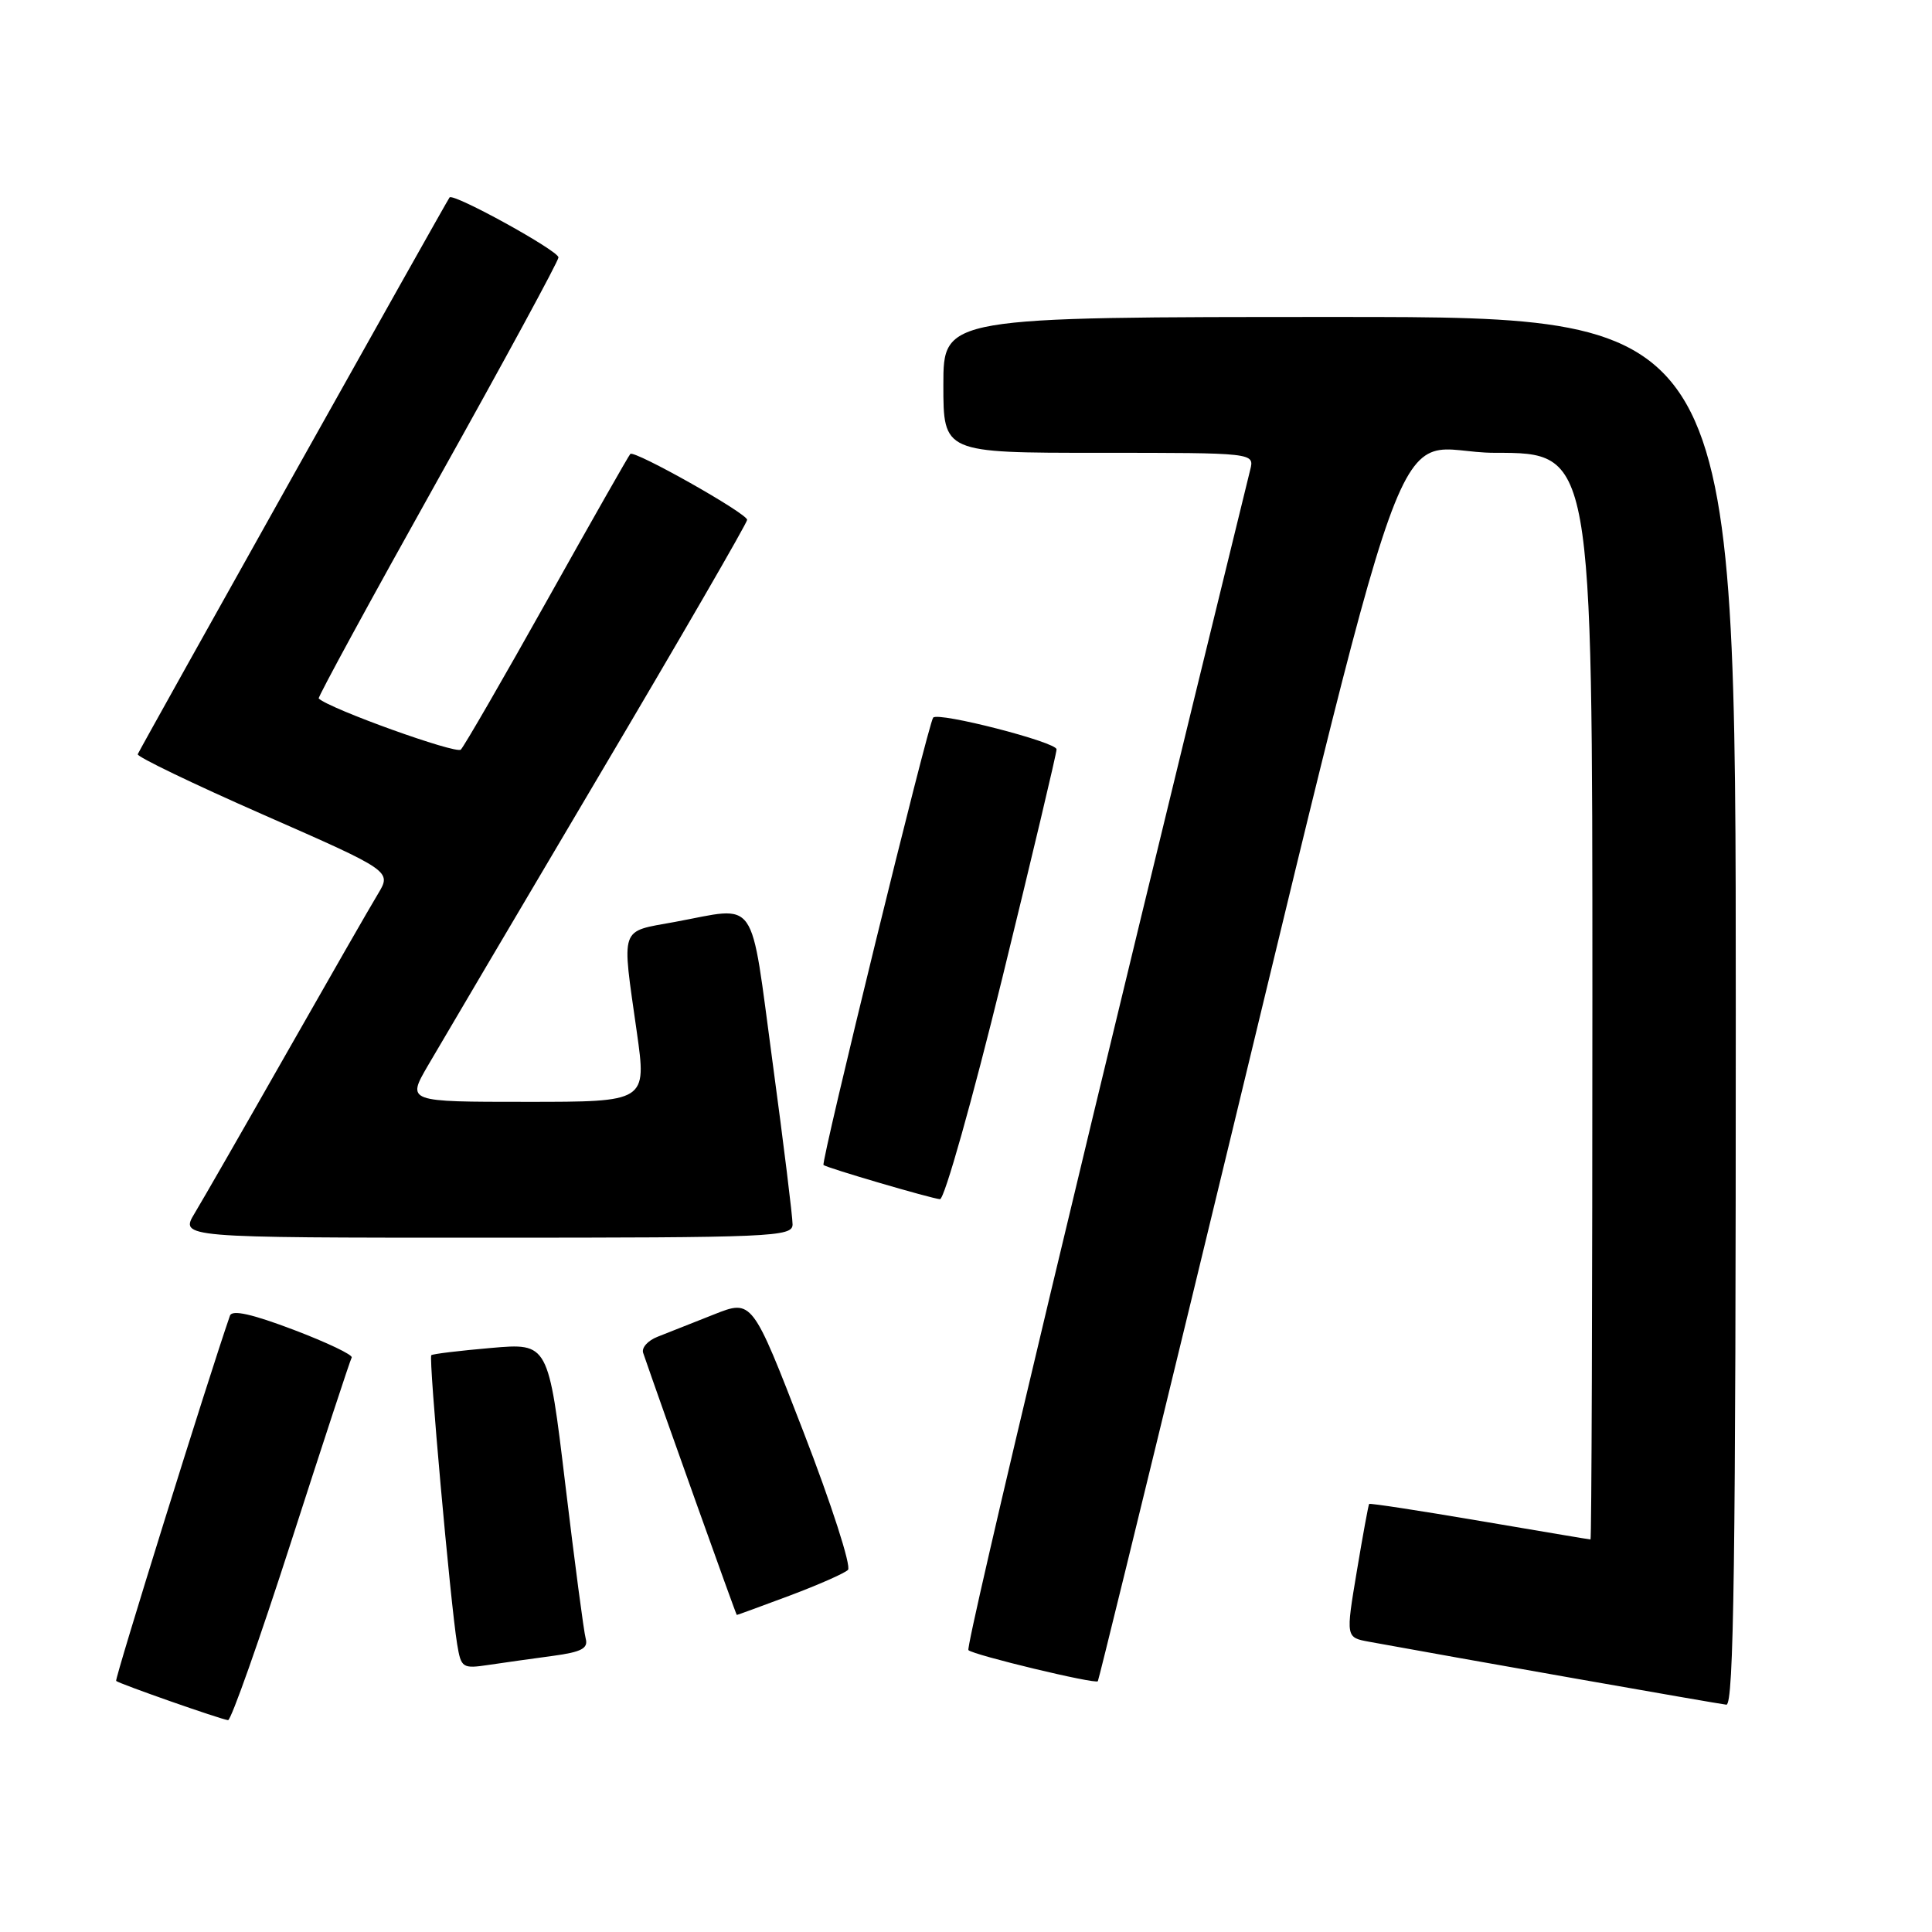 <?xml version="1.0" encoding="UTF-8" standalone="no"?>
<!DOCTYPE svg PUBLIC "-//W3C//DTD SVG 1.1//EN" "http://www.w3.org/Graphics/SVG/1.1/DTD/svg11.dtd" >
<svg xmlns="http://www.w3.org/2000/svg" xmlns:xlink="http://www.w3.org/1999/xlink" version="1.1" viewBox="0 0 256 256">
 <g >
 <path fill="currentColor"
d=" M 38.59 204.25 C 42.80 191.19 46.40 180.22 46.60 179.88 C 46.80 179.54 43.34 177.89 38.92 176.21 C 33.38 174.11 30.75 173.52 30.47 174.33 C 27.57 182.70 15.17 222.50 15.39 222.73 C 15.77 223.10 29.23 227.82 30.22 227.93 C 30.61 227.97 34.38 217.31 38.59 204.25 Z  M 230.00 134.00 C 230.00 42.00 230.00 42.00 177.50 42.00 C 125.00 42.00 125.00 42.00 125.00 51.00 C 125.00 60.00 125.00 60.00 145.61 60.00 C 166.22 60.00 166.22 60.00 165.66 62.25 C 145.26 145.39 127.88 218.21 128.32 218.65 C 128.97 219.30 145.18 223.20 145.47 222.77 C 145.58 222.62 151.18 199.78 157.92 172.00 C 188.46 46.26 183.53 60.00 198.10 60.00 C 211.00 60.00 211.00 60.00 211.00 132.00 C 211.00 171.60 210.89 204.00 210.75 203.99 C 210.61 203.99 204.00 202.87 196.05 201.52 C 188.11 200.17 181.53 199.16 181.42 199.28 C 181.32 199.40 180.58 203.43 179.78 208.23 C 178.32 216.97 178.32 216.97 181.41 217.54 C 192.55 219.58 227.72 225.78 228.75 225.88 C 229.74 225.97 230.00 207.00 230.00 134.00 Z  M 73.28 219.41 C 77.05 218.90 77.96 218.42 77.61 217.13 C 77.36 216.23 76.15 207.05 74.91 196.72 C 72.66 177.95 72.66 177.95 65.08 178.61 C 60.91 178.97 57.34 179.40 57.15 179.57 C 56.77 179.89 59.68 212.37 60.57 217.83 C 61.10 221.03 61.26 221.13 64.81 220.60 C 66.84 220.30 70.65 219.76 73.28 219.41 Z  M 104.63 211.43 C 108.41 210.01 111.89 208.48 112.36 208.02 C 112.83 207.56 110.17 199.31 106.44 189.67 C 99.67 172.16 99.67 172.16 94.58 174.18 C 91.79 175.29 88.44 176.61 87.15 177.12 C 85.85 177.62 84.99 178.58 85.22 179.26 C 87.69 186.44 97.53 213.99 97.63 213.99 C 97.70 214.00 100.85 212.84 104.63 211.43 Z  M 105.02 162.25 C 105.03 161.29 103.84 151.61 102.37 140.75 C 99.34 118.33 100.58 120.11 89.37 122.17 C 82.03 123.52 82.37 122.54 84.38 136.75 C 85.69 146.00 85.69 146.00 69.80 146.00 C 53.92 146.00 53.92 146.00 56.67 141.25 C 58.19 138.64 68.33 121.45 79.21 103.06 C 90.10 84.67 99.00 69.29 99.00 68.88 C 99.00 68.03 84.06 59.61 83.52 60.15 C 83.32 60.34 78.37 69.05 72.52 79.50 C 66.67 89.95 61.51 98.87 61.06 99.33 C 60.44 99.95 43.63 93.91 42.23 92.55 C 42.08 92.41 49.17 79.39 57.98 63.63 C 66.79 47.87 74.00 34.59 74.00 34.11 C 74.00 33.22 60.08 25.55 59.57 26.16 C 59.23 26.56 18.62 99.08 18.25 99.94 C 18.11 100.26 25.62 103.88 34.95 107.98 C 51.90 115.43 51.90 115.43 50.07 118.47 C 49.06 120.13 43.63 129.60 38.00 139.50 C 32.37 149.40 26.88 158.96 25.80 160.75 C 23.84 164.00 23.84 164.00 64.42 164.00 C 102.39 164.00 105.00 163.89 105.02 162.25 Z  M 132.80 129.63 C 136.76 113.47 140.00 99.82 140.00 99.29 C 140.00 98.33 124.31 94.30 123.65 95.09 C 123.00 95.85 108.74 154.07 109.12 154.37 C 109.65 154.78 123.26 158.77 124.55 158.90 C 125.13 158.95 128.84 145.78 132.80 129.63 Z "/>
</g>
</svg>